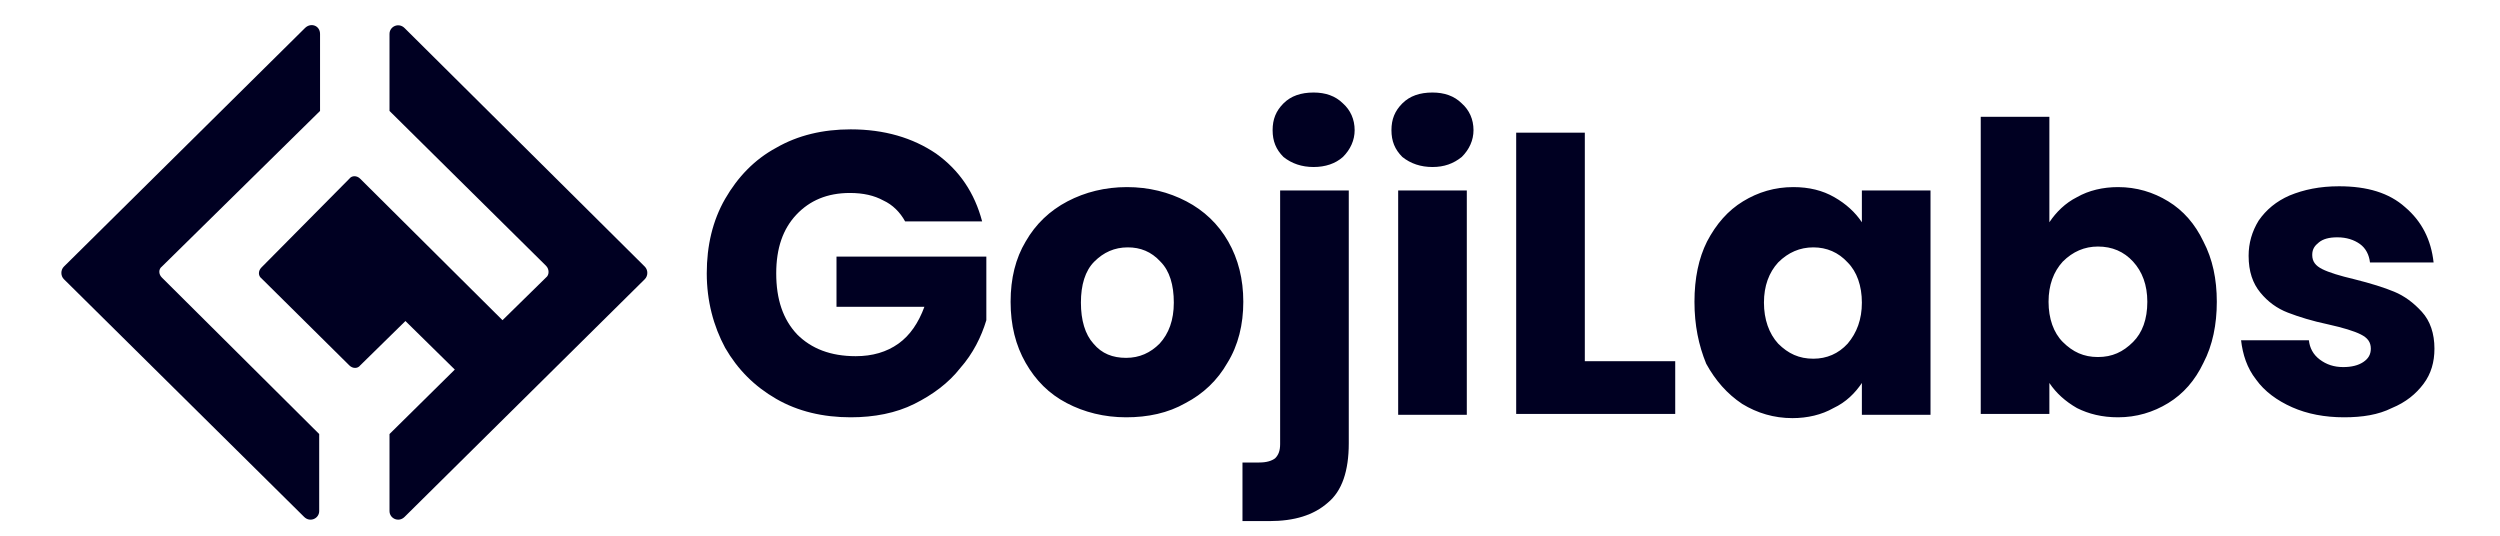 <svg width="112" height="24" viewBox="0 0 112 24" fill="none" xmlns="http://www.w3.org/2000/svg">
<g clip-path="url(#clip0_89_3163)">
<path d="M71 16.182H75.05V18.545H67.925V5.945H71V16.182ZM75.912 13.52C75.912 12.47 76.1 11.57 76.475 10.82C76.888 10.032 77.413 9.432 78.088 9.02C78.763 8.607 79.513 8.382 80.338 8.382C81.05 8.382 81.65 8.532 82.175 8.832C82.7 9.132 83.112 9.507 83.412 9.957V8.532H86.487V18.582H83.412V17.157C83.112 17.607 82.7 18.02 82.138 18.282C81.612 18.582 80.975 18.732 80.3 18.732C79.475 18.732 78.725 18.507 78.05 18.095C77.375 17.645 76.85 17.045 76.438 16.295C76.1 15.47 75.912 14.57 75.912 13.52ZM83.412 13.557C83.412 12.807 83.188 12.17 82.775 11.757C82.363 11.307 81.838 11.082 81.237 11.082C80.638 11.082 80.112 11.307 79.662 11.757C79.25 12.207 79.025 12.807 79.025 13.557C79.025 14.307 79.25 14.945 79.662 15.395C80.112 15.845 80.6 16.07 81.237 16.07C81.838 16.07 82.363 15.845 82.775 15.395C83.188 14.907 83.412 14.307 83.412 13.557ZM91.812 9.957C92.112 9.507 92.525 9.095 93.05 8.832C93.575 8.532 94.213 8.382 94.888 8.382C95.713 8.382 96.463 8.607 97.138 9.02C97.812 9.432 98.338 10.032 98.713 10.82C99.125 11.607 99.313 12.507 99.313 13.52C99.313 14.532 99.125 15.47 98.713 16.257C98.338 17.045 97.812 17.645 97.138 18.057C96.463 18.47 95.713 18.695 94.888 18.695C94.175 18.695 93.575 18.545 93.05 18.282C92.525 17.982 92.112 17.607 91.812 17.157V18.545H88.737V5.232H91.812V9.957ZM96.2 13.52C96.2 12.77 95.975 12.17 95.562 11.72C95.15 11.27 94.625 11.045 93.987 11.045C93.388 11.045 92.863 11.27 92.412 11.72C92 12.17 91.775 12.77 91.775 13.52C91.775 14.27 92 14.907 92.412 15.32C92.863 15.77 93.35 15.995 93.987 15.995C94.625 15.995 95.112 15.77 95.562 15.32C95.975 14.907 96.2 14.307 96.2 13.52ZM105.013 18.695C104.15 18.695 103.363 18.545 102.688 18.245C102.013 17.945 101.45 17.532 101.075 17.007C100.663 16.482 100.475 15.882 100.4 15.245H103.438C103.475 15.582 103.625 15.882 103.925 16.107C104.225 16.332 104.563 16.445 104.975 16.445C105.35 16.445 105.65 16.37 105.875 16.22C106.1 16.07 106.213 15.882 106.213 15.62C106.213 15.32 106.063 15.132 105.763 14.982C105.463 14.832 104.975 14.682 104.3 14.532C103.588 14.382 102.988 14.195 102.5 14.007C102.013 13.82 101.6 13.52 101.263 13.107C100.925 12.695 100.738 12.17 100.738 11.457C100.738 10.895 100.888 10.37 101.188 9.882C101.525 9.395 101.975 9.02 102.575 8.757C103.213 8.495 103.925 8.345 104.788 8.345C106.063 8.345 107.038 8.645 107.75 9.282C108.5 9.92 108.913 10.745 109.025 11.757H106.175C106.138 11.42 105.988 11.12 105.725 10.932C105.463 10.745 105.125 10.632 104.713 10.632C104.338 10.632 104.075 10.707 103.888 10.857C103.7 11.007 103.588 11.157 103.588 11.42C103.588 11.72 103.738 11.907 104.038 12.057C104.338 12.207 104.825 12.357 105.463 12.507C106.213 12.695 106.813 12.882 107.263 13.07C107.713 13.257 108.125 13.557 108.5 13.97C108.875 14.382 109.063 14.945 109.063 15.62C109.063 16.22 108.913 16.745 108.575 17.195C108.238 17.645 107.788 18.02 107.15 18.282C106.55 18.582 105.838 18.695 105.013 18.695Z" fill="#000022"/>
<path d="M40.55 9.92C40.325 9.507 39.987 9.17 39.575 8.982C39.163 8.757 38.675 8.645 38.075 8.645C37.062 8.645 36.275 8.982 35.675 9.62C35.075 10.257 34.775 11.12 34.775 12.245C34.775 13.407 35.075 14.307 35.712 14.982C36.35 15.62 37.212 15.957 38.337 15.957C39.087 15.957 39.725 15.77 40.25 15.395C40.775 15.02 41.15 14.457 41.413 13.745H37.475V11.495H44.188V14.345C43.962 15.095 43.587 15.845 43.025 16.482C42.5 17.157 41.788 17.682 40.962 18.095C40.138 18.507 39.163 18.695 38.112 18.695C36.875 18.695 35.75 18.432 34.775 17.87C33.8 17.307 33.05 16.557 32.487 15.582C31.962 14.607 31.663 13.482 31.663 12.245C31.663 11.007 31.925 9.882 32.487 8.907C33.05 7.932 33.8 7.145 34.775 6.62C35.75 6.057 36.875 5.795 38.112 5.795C39.612 5.795 40.888 6.17 41.938 6.882C42.987 7.632 43.663 8.645 44 9.92H40.55ZM50.45 18.695C49.475 18.695 48.575 18.47 47.788 18.057C47 17.645 46.4 17.045 45.95 16.257C45.5 15.47 45.275 14.57 45.275 13.52C45.275 12.47 45.5 11.57 45.95 10.82C46.4 10.032 47.038 9.432 47.825 9.02C48.612 8.607 49.513 8.382 50.487 8.382C51.462 8.382 52.362 8.607 53.15 9.02C53.938 9.432 54.575 10.032 55.025 10.82C55.475 11.607 55.7 12.507 55.7 13.52C55.7 14.532 55.475 15.47 54.987 16.257C54.538 17.045 53.9 17.645 53.112 18.057C52.325 18.507 51.425 18.695 50.45 18.695ZM50.45 16.032C51.05 16.032 51.538 15.807 51.95 15.395C52.362 14.945 52.587 14.345 52.587 13.557C52.587 12.77 52.4 12.132 51.987 11.72C51.575 11.27 51.087 11.082 50.525 11.082C49.925 11.082 49.438 11.307 49.025 11.72C48.612 12.132 48.425 12.77 48.425 13.557C48.425 14.345 48.612 14.982 48.987 15.395C49.362 15.845 49.85 16.032 50.45 16.032ZM58.85 7.482C58.325 7.482 57.875 7.332 57.5 7.032C57.163 6.695 57.013 6.32 57.013 5.832C57.013 5.345 57.163 4.97 57.5 4.632C57.837 4.295 58.288 4.145 58.85 4.145C59.375 4.145 59.825 4.295 60.163 4.632C60.5 4.932 60.688 5.345 60.688 5.832C60.688 6.282 60.5 6.695 60.163 7.032C59.825 7.332 59.375 7.482 58.85 7.482ZM60.425 19.857C60.425 21.095 60.125 21.995 59.487 22.52C58.85 23.082 57.987 23.345 56.862 23.345H55.663V20.72H56.413C56.75 20.72 56.975 20.645 57.125 20.532C57.275 20.382 57.35 20.195 57.35 19.895V8.532H60.425V19.857ZM64.175 7.482C63.65 7.482 63.2 7.332 62.825 7.032C62.487 6.695 62.337 6.32 62.337 5.832C62.337 5.345 62.487 4.97 62.825 4.632C63.163 4.295 63.612 4.145 64.175 4.145C64.7 4.145 65.15 4.295 65.487 4.632C65.825 4.932 66.013 5.345 66.013 5.832C66.013 6.282 65.825 6.695 65.487 7.032C65.112 7.332 64.7 7.482 64.175 7.482ZM65.713 8.532V18.582H62.638V8.532H65.713Z" fill="#000022"/>
<path d="M14.338 4.97V1.52C14.338 1.145 13.925 0.995 13.662 1.257L2.862 11.945C2.712 12.095 2.712 12.357 2.862 12.507L13.625 23.157C13.887 23.42 14.3 23.232 14.3 22.895V19.445L7.25 12.432C7.1 12.282 7.1 12.057 7.25 11.945L14.338 4.97ZM18.125 23.157L28.887 12.507C29.038 12.357 29.038 12.095 28.887 11.945L18.125 1.257C17.863 0.995 17.45 1.182 17.45 1.52V4.97L24.462 11.907C24.613 12.057 24.613 12.32 24.462 12.432L22.512 14.345L16.137 8.007C15.988 7.857 15.762 7.857 15.65 8.007L11.713 11.982C11.562 12.132 11.562 12.357 11.713 12.47L15.65 16.37C15.8 16.52 16.025 16.52 16.137 16.37L18.163 14.382L20.375 16.557L17.45 19.445V22.895C17.45 23.232 17.863 23.42 18.125 23.157Z" fill="#000022"/>
</g>
<defs>
<clipPath id="clip0_89_3163">
<rect width="111" height="24" fill="white" transform="translate(0.5)"/>
</clipPath>
</defs>
</svg>
